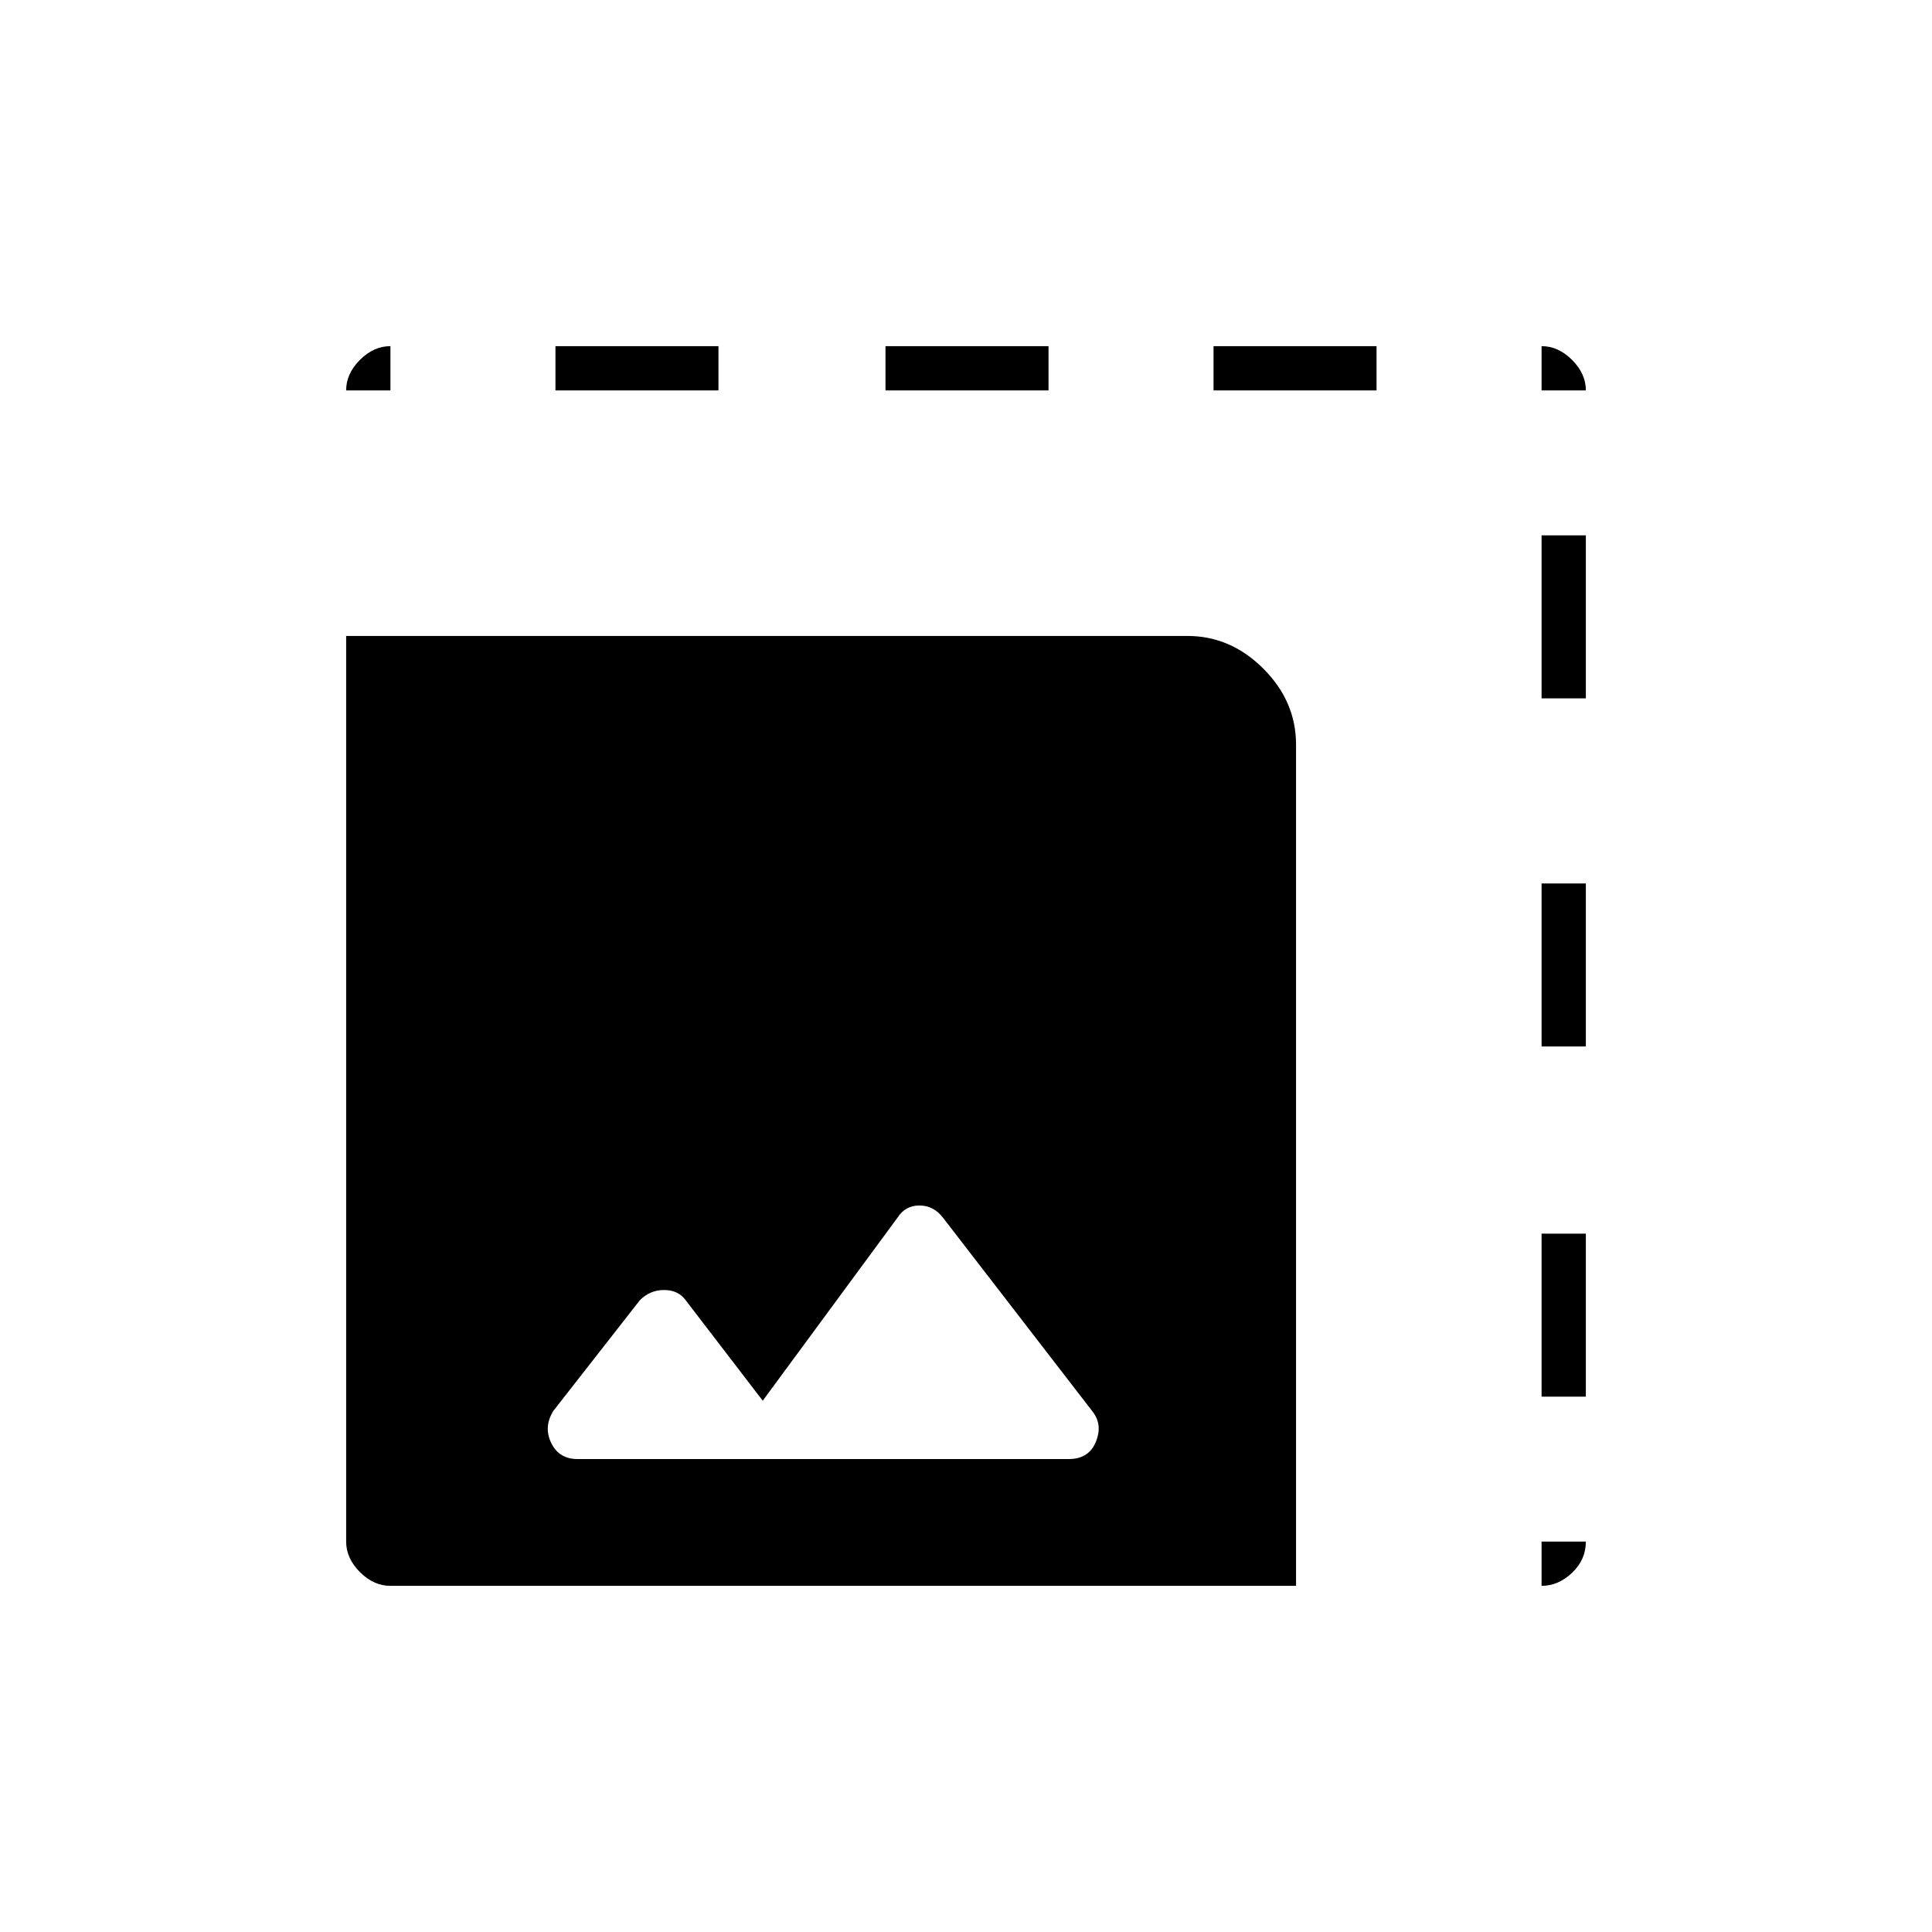 <svg xmlns="http://www.w3.org/2000/svg" width="48" height="48" viewBox="0 96 960 960"><path d="M194 884q-8.325 0-15.163-6.838Q172 870.325 172 862V412h418q21.5 0 37.75 16.25T644 466v418H194Zm93-63h244q10 0 13.5-8.5t-1.536-15.017l-74.437-96.469Q463.846 695 456.846 695q-7 0-10.846 6l-67 91-38.333-49.973Q337 737 330 737t-12 5l-43 55q-5 8-1.104 16T287 821ZM172 290q0-8.325 6.837-15.162Q185.675 268 194 268v22h-22Zm268 0v-22h81v22h-81Zm326 0v-22q8.325 0 15.162 6.838Q788 281.675 788 290h-22Zm-490 0v-22h81v22h-81Zm490 326v-81h22v81h-22Zm0 268v-22h22q0 9-6.838 15.5Q774.325 884 766 884Zm0-441v-81h22v81h-22Zm0 347v-81h22v81h-22ZM603 290v-22h81v22h-81Z"/></svg>